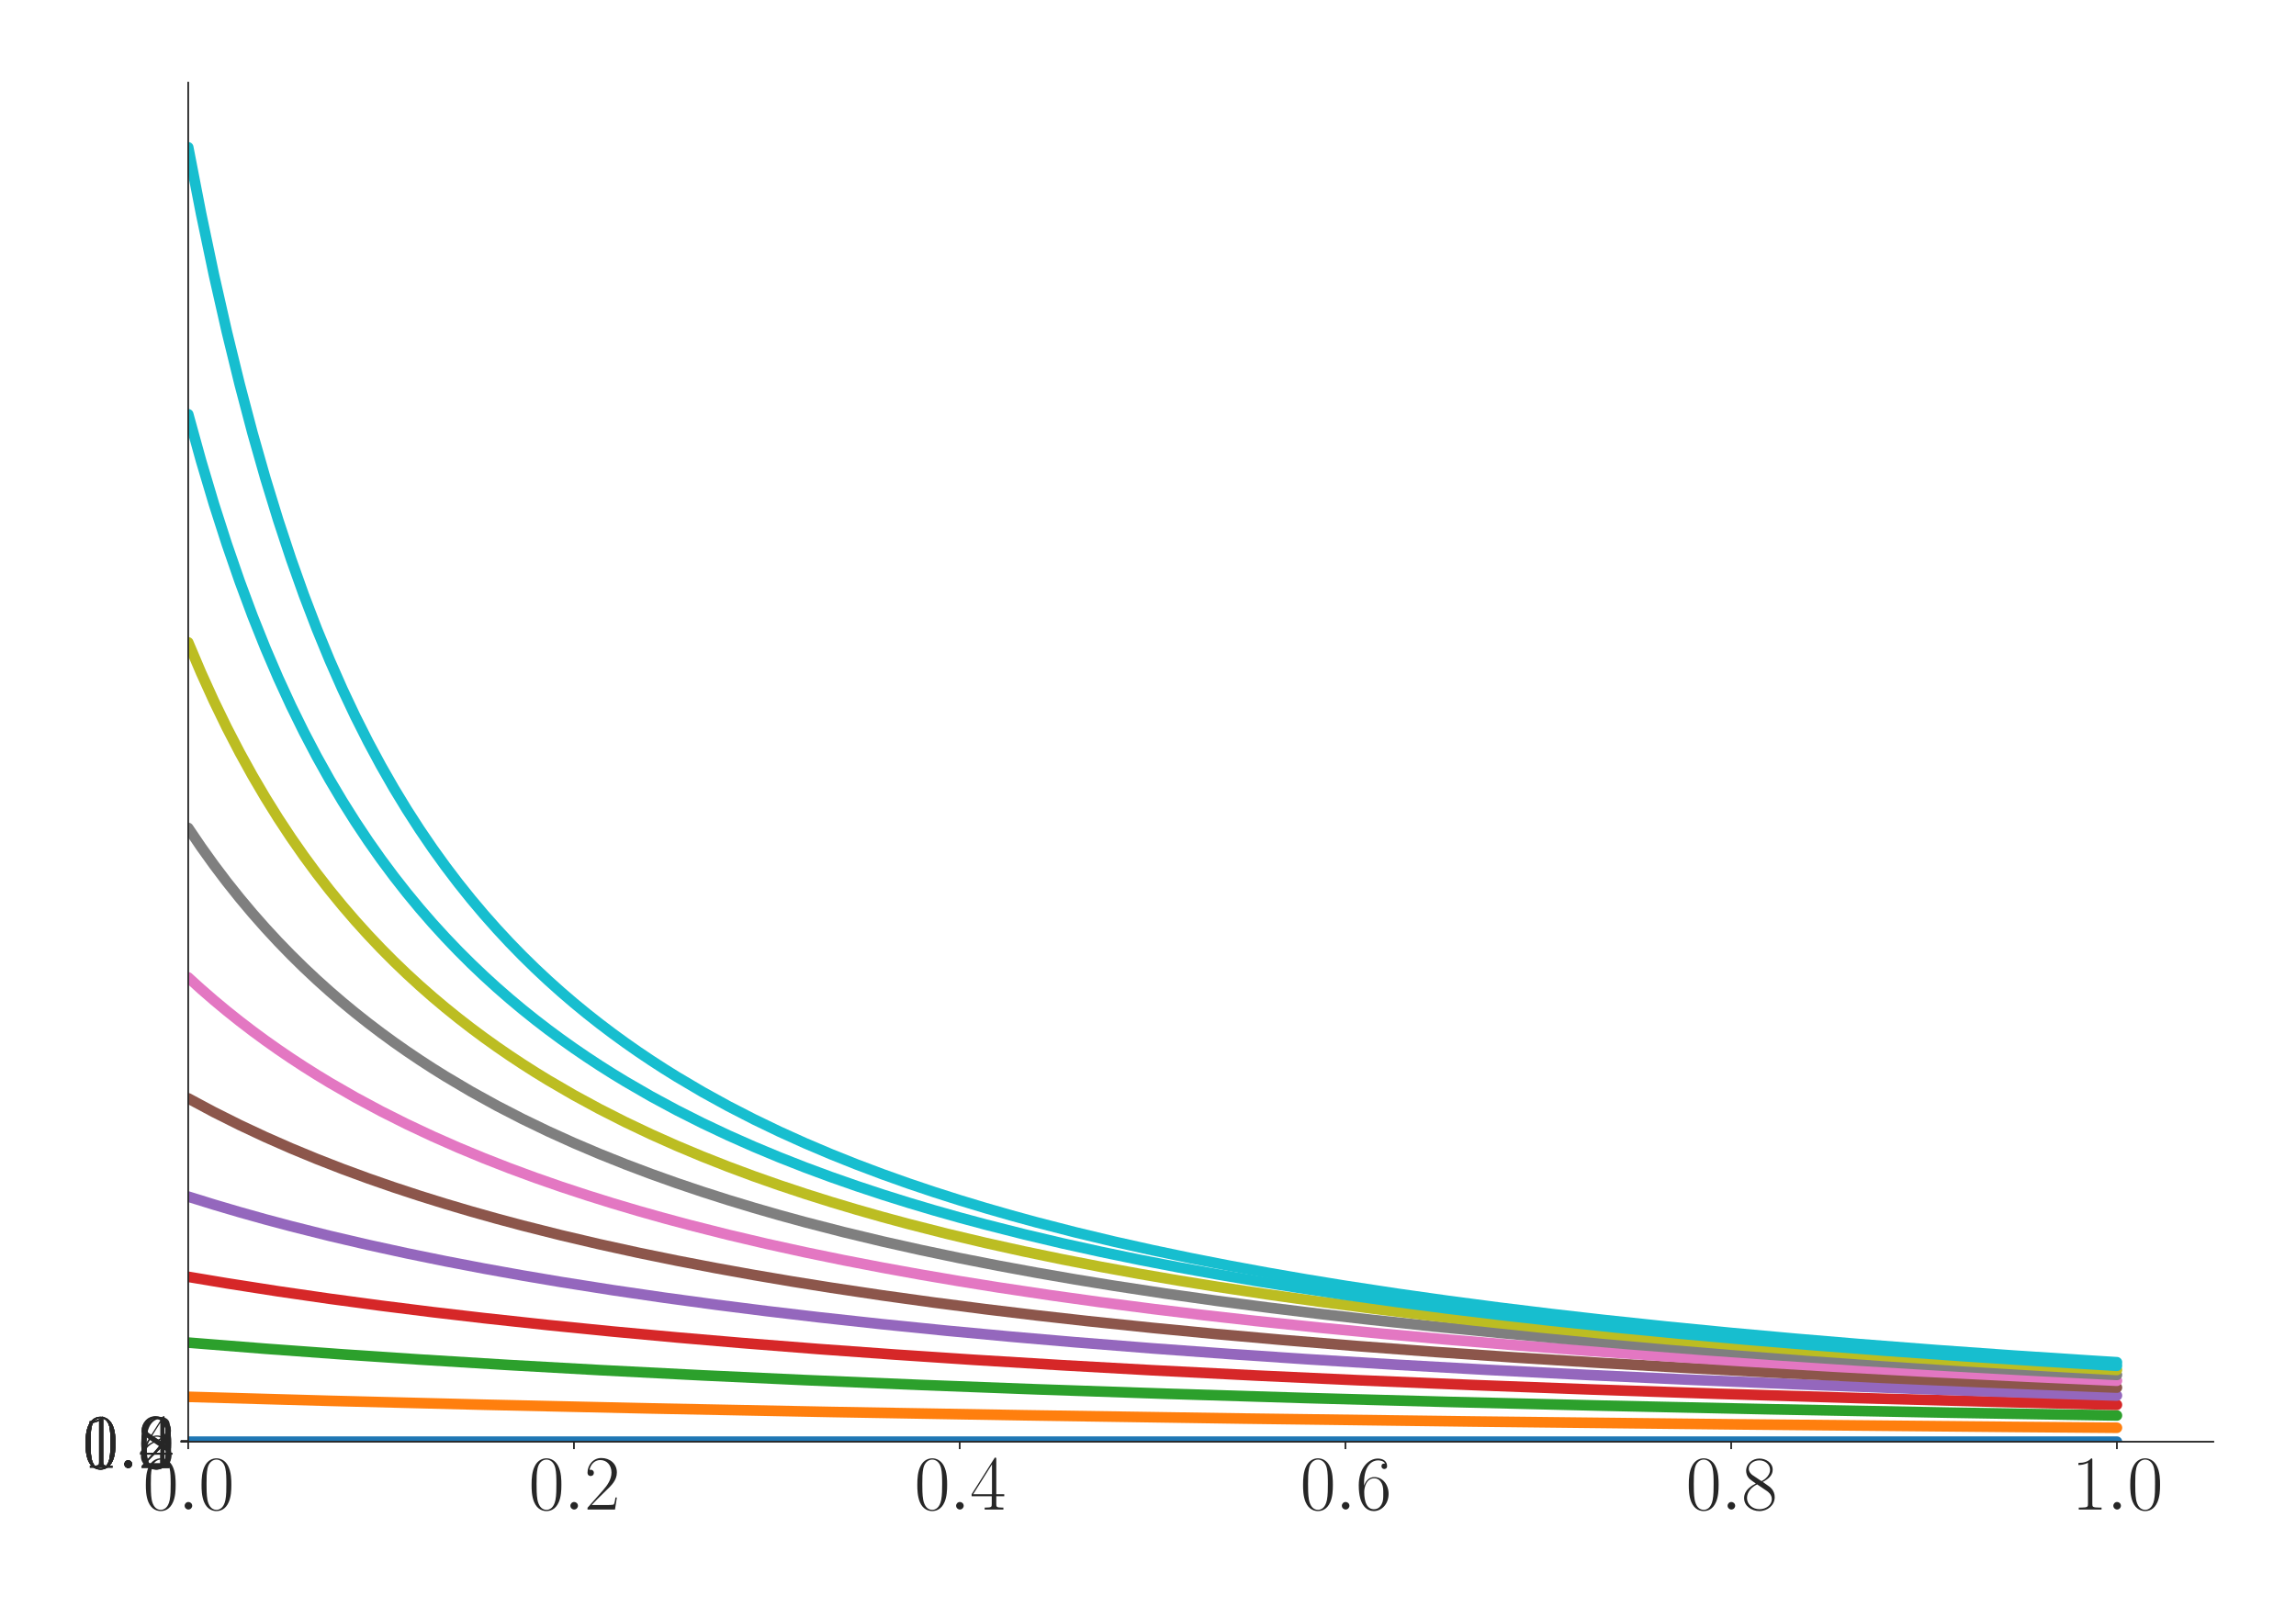 <?xml version="1.0" encoding="utf-8" standalone="no"?>
<!DOCTYPE svg PUBLIC "-//W3C//DTD SVG 1.1//EN"
  "http://www.w3.org/Graphics/SVG/1.1/DTD/svg11.dtd">
<svg xmlns:xlink="http://www.w3.org/1999/xlink" width="1080pt" height="756pt" viewBox="0 0 1080 756" xmlns="http://www.w3.org/2000/svg" version="1.1">
 <defs>
  <style type="text/css">*{stroke-linejoin: round; stroke-linecap: butt}</style>
 </defs>
 <g id="figure_1">
  <g id="patch_1">
   <path d="M 0 756 
L 1080 756 
L 1080 0 
L 0 0 
z
" style="fill: #ffffff"/>
  </g>
  <g id="axes_1">
   <g id="patch_2">
    <path d="M 88.532 678.237 
L 1041.12 678.237 
L 1041.12 38.88 
L 88.532 38.88 
z
" style="fill: #ffffff"/>
   </g>
   <g id="matplotlib.axis_1">
    <g id="xtick_1">
     <g id="line2d_1">
      <defs>
       <path id="m65cc43fe67" d="M 0 0 
L 0 3.5 
" style="stroke: #262626; stroke-width: 0.8"/>
      </defs>
      <g>
       <use xlink:href="#m65cc43fe67" x="88.532" y="678.237" style="fill: #262626; stroke: #262626; stroke-width: 0.8"/>
      </g>
     </g>
     <g id="text_1">
      <!-- $\mathdefault{0.0}$ -->
      <g style="fill: #262626" transform="translate(67.206 710.144) scale(0.36 -0.36)">
       <defs>
        <path id="CMR17-30" d="M 2688 2025 
C 2688 2416 2682 3080 2413 3591 
C 2176 4039 1798 4198 1466 4198 
C 1158 4198 768 4058 525 3597 
C 269 3118 243 2524 243 2025 
C 243 1661 250 1106 448 619 
C 723 -39 1216 -128 1466 -128 
C 1760 -128 2208 -7 2470 600 
C 2662 1042 2688 1559 2688 2025 
z
M 1466 -26 
C 1056 -26 813 325 723 812 
C 653 1188 653 1738 653 2096 
C 653 2588 653 2997 736 3387 
C 858 3929 1216 4096 1466 4096 
C 1728 4096 2067 3923 2189 3400 
C 2272 3036 2278 2607 2278 2096 
C 2278 1680 2278 1169 2202 792 
C 2067 95 1690 -26 1466 -26 
z
" transform="scale(0.016)"/>
        <path id="CMMI12-3a" d="M 1178 307 
C 1178 492 1024 619 870 619 
C 685 619 557 466 557 313 
C 557 128 710 0 864 0 
C 1050 0 1178 153 1178 307 
z
" transform="scale(0.016)"/>
       </defs>
       <use xlink:href="#CMR17-30" transform="scale(0.996)"/>
       <use xlink:href="#CMMI12-3a" transform="translate(45.69 0) scale(0.996)"/>
       <use xlink:href="#CMR17-30" transform="translate(72.788 0) scale(0.996)"/>
      </g>
     </g>
    </g>
    <g id="xtick_2">
     <g id="line2d_2">
      <g>
       <use xlink:href="#m65cc43fe67" x="269.977" y="678.237" style="fill: #262626; stroke: #262626; stroke-width: 0.8"/>
      </g>
     </g>
     <g id="text_2">
      <!-- $\mathdefault{0.2}$ -->
      <g style="fill: #262626" transform="translate(248.651 710.144) scale(0.36 -0.36)">
       <defs>
        <path id="CMR17-32" d="M 2669 989 
L 2554 989 
C 2490 536 2438 459 2413 420 
C 2381 369 1920 369 1830 369 
L 602 369 
C 832 619 1280 1072 1824 1597 
C 2214 1967 2669 2402 2669 3035 
C 2669 3790 2067 4224 1395 4224 
C 691 4224 262 3604 262 3030 
C 262 2780 448 2748 525 2748 
C 589 2748 781 2787 781 3010 
C 781 3207 614 3264 525 3264 
C 486 3264 448 3258 422 3245 
C 544 3790 915 4058 1306 4058 
C 1862 4058 2227 3617 2227 3035 
C 2227 2479 1901 2000 1536 1584 
L 262 146 
L 262 0 
L 2515 0 
L 2669 989 
z
" transform="scale(0.016)"/>
       </defs>
       <use xlink:href="#CMR17-30" transform="scale(0.996)"/>
       <use xlink:href="#CMMI12-3a" transform="translate(45.69 0) scale(0.996)"/>
       <use xlink:href="#CMR17-32" transform="translate(72.788 0) scale(0.996)"/>
      </g>
     </g>
    </g>
    <g id="xtick_3">
     <g id="line2d_3">
      <g>
       <use xlink:href="#m65cc43fe67" x="451.423" y="678.237" style="fill: #262626; stroke: #262626; stroke-width: 0.8"/>
      </g>
     </g>
     <g id="text_3">
      <!-- $\mathdefault{0.4}$ -->
      <g style="fill: #262626" transform="translate(430.097 710.144) scale(0.36 -0.36)">
       <defs>
        <path id="CMR17-34" d="M 2150 4122 
C 2150 4256 2144 4256 2029 4256 
L 128 1254 
L 128 1088 
L 1779 1088 
L 1779 457 
C 1779 224 1766 160 1318 160 
L 1197 160 
L 1197 0 
C 1402 0 1747 0 1965 0 
C 2182 0 2528 0 2733 0 
L 2733 160 
L 2611 160 
C 2163 160 2150 224 2150 457 
L 2150 1088 
L 2803 1088 
L 2803 1254 
L 2150 1254 
L 2150 4122 
z
M 1798 3703 
L 1798 1254 
L 256 1254 
L 1798 3703 
z
" transform="scale(0.016)"/>
       </defs>
       <use xlink:href="#CMR17-30" transform="scale(0.996)"/>
       <use xlink:href="#CMMI12-3a" transform="translate(45.69 0) scale(0.996)"/>
       <use xlink:href="#CMR17-34" transform="translate(72.788 0) scale(0.996)"/>
      </g>
     </g>
    </g>
    <g id="xtick_4">
     <g id="line2d_4">
      <g>
       <use xlink:href="#m65cc43fe67" x="632.868" y="678.237" style="fill: #262626; stroke: #262626; stroke-width: 0.8"/>
      </g>
     </g>
     <g id="text_4">
      <!-- $\mathdefault{0.6}$ -->
      <g style="fill: #262626" transform="translate(611.542 710.144) scale(0.36 -0.36)">
       <defs>
        <path id="CMR17-36" d="M 678 2176 
C 678 3690 1395 4032 1811 4032 
C 1946 4032 2272 4009 2400 3776 
C 2298 3776 2106 3776 2106 3553 
C 2106 3381 2246 3323 2336 3323 
C 2394 3323 2566 3348 2566 3560 
C 2566 3954 2246 4179 1805 4179 
C 1043 4179 243 3390 243 1984 
C 243 253 966 -128 1478 -128 
C 2099 -128 2688 427 2688 1283 
C 2688 2081 2170 2662 1517 2662 
C 1126 2662 838 2407 678 1960 
L 678 2176 
z
M 1478 25 
C 691 25 691 1200 691 1436 
C 691 1896 909 2560 1504 2560 
C 1613 2560 1926 2560 2138 2120 
C 2253 1870 2253 1609 2253 1289 
C 2253 944 2253 690 2118 434 
C 1978 171 1773 25 1478 25 
z
" transform="scale(0.016)"/>
       </defs>
       <use xlink:href="#CMR17-30" transform="scale(0.996)"/>
       <use xlink:href="#CMMI12-3a" transform="translate(45.69 0) scale(0.996)"/>
       <use xlink:href="#CMR17-36" transform="translate(72.788 0) scale(0.996)"/>
      </g>
     </g>
    </g>
    <g id="xtick_5">
     <g id="line2d_5">
      <g>
       <use xlink:href="#m65cc43fe67" x="814.313" y="678.237" style="fill: #262626; stroke: #262626; stroke-width: 0.8"/>
      </g>
     </g>
     <g id="text_5">
      <!-- $\mathdefault{0.8}$ -->
      <g style="fill: #262626" transform="translate(792.987 710.144) scale(0.36 -0.36)">
       <defs>
        <path id="CMR17-38" d="M 1741 2264 
C 2144 2467 2554 2773 2554 3263 
C 2554 3841 1990 4179 1472 4179 
C 890 4179 378 3759 378 3180 
C 378 3021 416 2747 666 2505 
C 730 2442 998 2251 1171 2130 
C 883 1983 211 1634 211 934 
C 211 279 838 -128 1459 -128 
C 2144 -128 2720 362 2720 1010 
C 2720 1590 2330 1857 2074 2029 
L 1741 2264 
z
M 902 2822 
C 851 2854 595 3051 595 3351 
C 595 3739 998 4032 1459 4032 
C 1965 4032 2336 3676 2336 3262 
C 2336 2669 1670 2331 1638 2331 
C 1632 2331 1626 2331 1574 2370 
L 902 2822 
z
M 2080 1519 
C 2176 1449 2483 1240 2483 851 
C 2483 381 2010 25 1472 25 
C 890 25 448 438 448 940 
C 448 1443 838 1862 1280 2060 
L 2080 1519 
z
" transform="scale(0.016)"/>
       </defs>
       <use xlink:href="#CMR17-30" transform="scale(0.996)"/>
       <use xlink:href="#CMMI12-3a" transform="translate(45.69 0) scale(0.996)"/>
       <use xlink:href="#CMR17-38" transform="translate(72.788 0) scale(0.996)"/>
      </g>
     </g>
    </g>
    <g id="xtick_6">
     <g id="line2d_6">
      <g>
       <use xlink:href="#m65cc43fe67" x="995.759" y="678.237" style="fill: #262626; stroke: #262626; stroke-width: 0.8"/>
      </g>
     </g>
     <g id="text_6">
      <!-- $\mathdefault{1.0}$ -->
      <g style="fill: #262626" transform="translate(974.433 710.144) scale(0.36 -0.36)">
       <defs>
        <path id="CMR17-31" d="M 1702 4058 
C 1702 4192 1696 4192 1606 4192 
C 1357 3916 979 3827 621 3827 
C 602 3827 570 3827 563 3808 
C 557 3795 557 3782 557 3648 
C 755 3648 1088 3686 1344 3839 
L 1344 461 
C 1344 236 1331 160 781 160 
L 589 160 
L 589 0 
C 896 0 1216 0 1523 0 
C 1830 0 2150 0 2458 0 
L 2458 160 
L 2266 160 
C 1715 160 1702 230 1702 458 
L 1702 4058 
z
" transform="scale(0.016)"/>
       </defs>
       <use xlink:href="#CMR17-31" transform="scale(0.996)"/>
       <use xlink:href="#CMMI12-3a" transform="translate(45.69 0) scale(0.996)"/>
       <use xlink:href="#CMR17-30" transform="translate(72.788 0) scale(0.996)"/>
      </g>
     </g>
    </g>
   </g>
   <g id="matplotlib.axis_2">
    <g id="ytick_1">
     <g id="line2d_7">
      <defs>
       <path id="m663dd116d8" d="M 0 0 
L -3.5 0 
" style="stroke: #262626; stroke-width: 0.8"/>
      </defs>
      <g>
       <use xlink:href="#m663dd116d8" x="88.532" y="678.237" style="fill: #262626; stroke: #262626; stroke-width: 0.8"/>
      </g>
     </g>
     <g id="text_7">
      <!-- $\mathdefault{0.0}$ -->
      <g style="fill: #262626" transform="translate(38.88 690.691) scale(0.36 -0.36)">
       <use xlink:href="#CMR17-30" transform="scale(0.996)"/>
       <use xlink:href="#CMMI12-3a" transform="translate(45.69 0) scale(0.996)"/>
       <use xlink:href="#CMR17-30" transform="translate(72.788 0) scale(0.996)"/>
      </g>
     </g>
    </g>
    <g id="ytick_2">
     <g id="line2d_8">
      <g>
       <use xlink:href="#m663dd116d8" x="88.532" y="678.199" style="fill: #262626; stroke: #262626; stroke-width: 0.8"/>
      </g>
     </g>
     <g id="text_8">
      <!-- $\mathdefault{0.2}$ -->
      <g style="fill: #262626" transform="translate(38.88 690.652) scale(0.36 -0.36)">
       <use xlink:href="#CMR17-30" transform="scale(0.996)"/>
       <use xlink:href="#CMMI12-3a" transform="translate(45.69 0) scale(0.996)"/>
       <use xlink:href="#CMR17-32" transform="translate(72.788 0) scale(0.996)"/>
      </g>
     </g>
    </g>
    <g id="ytick_3">
     <g id="line2d_9">
      <g>
       <use xlink:href="#m663dd116d8" x="88.532" y="678.161" style="fill: #262626; stroke: #262626; stroke-width: 0.8"/>
      </g>
     </g>
     <g id="text_9">
      <!-- $\mathdefault{0.4}$ -->
      <g style="fill: #262626" transform="translate(38.88 690.614) scale(0.36 -0.36)">
       <use xlink:href="#CMR17-30" transform="scale(0.996)"/>
       <use xlink:href="#CMMI12-3a" transform="translate(45.69 0) scale(0.996)"/>
       <use xlink:href="#CMR17-34" transform="translate(72.788 0) scale(0.996)"/>
      </g>
     </g>
    </g>
    <g id="ytick_4">
     <g id="line2d_10">
      <g>
       <use xlink:href="#m663dd116d8" x="88.532" y="678.122" style="fill: #262626; stroke: #262626; stroke-width: 0.8"/>
      </g>
     </g>
     <g id="text_10">
      <!-- $\mathdefault{0.6}$ -->
      <g style="fill: #262626" transform="translate(38.88 690.575) scale(0.36 -0.36)">
       <use xlink:href="#CMR17-30" transform="scale(0.996)"/>
       <use xlink:href="#CMMI12-3a" transform="translate(45.69 0) scale(0.996)"/>
       <use xlink:href="#CMR17-36" transform="translate(72.788 0) scale(0.996)"/>
      </g>
     </g>
    </g>
    <g id="ytick_5">
     <g id="line2d_11">
      <g>
       <use xlink:href="#m663dd116d8" x="88.532" y="678.084" style="fill: #262626; stroke: #262626; stroke-width: 0.8"/>
      </g>
     </g>
     <g id="text_11">
      <!-- $\mathdefault{0.8}$ -->
      <g style="fill: #262626" transform="translate(38.88 690.537) scale(0.36 -0.36)">
       <use xlink:href="#CMR17-30" transform="scale(0.996)"/>
       <use xlink:href="#CMMI12-3a" transform="translate(45.69 0) scale(0.996)"/>
       <use xlink:href="#CMR17-38" transform="translate(72.788 0) scale(0.996)"/>
      </g>
     </g>
    </g>
    <g id="ytick_6">
     <g id="line2d_12">
      <g>
       <use xlink:href="#m663dd116d8" x="88.532" y="678.045" style="fill: #262626; stroke: #262626; stroke-width: 0.8"/>
      </g>
     </g>
     <g id="text_12">
      <!-- $\mathdefault{1.0}$ -->
      <g style="fill: #262626" transform="translate(38.88 690.499) scale(0.36 -0.36)">
       <use xlink:href="#CMR17-31" transform="scale(0.996)"/>
       <use xlink:href="#CMMI12-3a" transform="translate(45.69 0) scale(0.996)"/>
       <use xlink:href="#CMR17-30" transform="translate(72.788 0) scale(0.996)"/>
      </g>
     </g>
    </g>
    <g id="ytick_7">
     <g id="line2d_13">
      <g>
       <use xlink:href="#m663dd116d8" x="88.532" y="678.007" style="fill: #262626; stroke: #262626; stroke-width: 0.8"/>
      </g>
     </g>
     <g id="text_13">
      <!-- $\mathdefault{1.2}$ -->
      <g style="fill: #262626" transform="translate(38.88 690.46) scale(0.36 -0.36)">
       <use xlink:href="#CMR17-31" transform="scale(0.996)"/>
       <use xlink:href="#CMMI12-3a" transform="translate(45.69 0) scale(0.996)"/>
       <use xlink:href="#CMR17-32" transform="translate(72.788 0) scale(0.996)"/>
      </g>
     </g>
    </g>
   </g>
   <g id="line2d_14">
    <path d="M 88.532 678.237 
L 995.759 678.237 
L 995.759 678.237 
" clip-path="url(#pc7e116d9a6)" style="fill: none; stroke: #1f77b4; stroke-width: 5; stroke-linecap: round"/>
   </g>
   <g id="line2d_15">
    <path d="M 88.532 657.124 
L 155.062 659.006 
L 227.64 660.835 
L 306.266 662.589 
L 390.941 664.251 
L 481.664 665.81 
L 584.483 667.343 
L 693.35 668.738 
L 814.313 670.061 
L 947.373 671.287 
L 995.759 671.682 
L 995.759 671.682 
" clip-path="url(#pc7e116d9a6)" style="fill: none; stroke: #ff7f0e; stroke-width: 5; stroke-linecap: round"/>
   </g>
   <g id="line2d_16">
    <path d="M 88.532 631.62 
L 124.821 634.502 
L 161.11 637.146 
L 197.399 639.578 
L 239.737 642.179 
L 282.074 644.553 
L 330.459 647.023 
L 378.845 649.264 
L 433.278 651.546 
L 487.712 653.606 
L 548.194 655.669 
L 614.724 657.699 
L 681.253 659.512 
L 753.832 661.276 
L 832.458 662.97 
L 917.132 664.578 
L 995.759 665.899 
L 995.759 665.899 
" clip-path="url(#pc7e116d9a6)" style="fill: none; stroke: #2ca02c; stroke-width: 5; stroke-linecap: round"/>
   </g>
   <g id="line2d_17">
    <path d="M 88.532 600.672 
L 106.677 603.709 
L 130.869 607.488 
L 155.062 610.991 
L 179.255 614.244 
L 203.447 617.273 
L 227.64 620.099 
L 257.881 623.374 
L 288.122 626.394 
L 318.363 629.186 
L 348.604 631.773 
L 384.893 634.635 
L 421.182 637.263 
L 457.471 639.681 
L 499.808 642.268 
L 542.145 644.631 
L 590.531 647.09 
L 638.916 649.321 
L 693.35 651.594 
L 747.783 653.647 
L 808.265 655.702 
L 874.795 657.726 
L 947.373 659.688 
L 995.759 660.871 
L 995.759 660.871 
" clip-path="url(#pc7e116d9a6)" style="fill: none; stroke: #d62728; stroke-width: 5; stroke-linecap: round"/>
   </g>
   <g id="line2d_18">
    <path d="M 88.532 562.937 
L 100.628 566.692 
L 112.725 570.257 
L 124.821 573.643 
L 136.918 576.865 
L 155.062 581.413 
L 173.207 585.65 
L 191.351 589.607 
L 209.496 593.31 
L 227.64 596.782 
L 245.785 600.042 
L 263.929 603.111 
L 288.122 606.929 
L 312.315 610.467 
L 336.507 613.753 
L 360.7 616.812 
L 384.893 619.665 
L 415.134 622.972 
L 445.375 626.02 
L 475.615 628.837 
L 505.856 631.448 
L 542.145 634.335 
L 578.434 636.985 
L 614.724 639.424 
L 657.061 642.031 
L 699.398 644.413 
L 747.783 646.89 
L 796.169 649.138 
L 850.602 651.427 
L 905.036 653.495 
L 965.518 655.564 
L 995.759 656.519 
L 995.759 656.519 
" clip-path="url(#pc7e116d9a6)" style="fill: none; stroke: #9467bd; stroke-width: 5; stroke-linecap: round"/>
   </g>
   <g id="line2d_19">
    <path d="M 88.532 516.714 
L 100.628 523.188 
L 112.725 529.239 
L 124.821 534.907 
L 136.918 540.227 
L 149.014 545.23 
L 161.11 549.942 
L 173.207 554.389 
L 185.303 558.591 
L 197.399 562.568 
L 209.496 566.337 
L 221.592 569.915 
L 233.688 573.314 
L 245.785 576.548 
L 263.929 581.113 
L 282.074 585.367 
L 300.218 589.34 
L 318.363 593.056 
L 336.507 596.541 
L 354.652 599.815 
L 372.796 602.894 
L 390.941 605.797 
L 415.134 609.415 
L 439.326 612.773 
L 463.519 615.898 
L 487.712 618.811 
L 511.905 621.532 
L 542.145 624.691 
L 572.386 627.606 
L 602.627 630.305 
L 638.916 633.288 
L 675.205 636.022 
L 711.494 638.536 
L 753.832 641.221 
L 796.169 643.671 
L 838.506 645.912 
L 886.891 648.249 
L 935.277 650.374 
L 989.71 652.541 
L 995.759 652.769 
L 995.759 652.769 
" clip-path="url(#pc7e116d9a6)" style="fill: none; stroke: #8c564b; stroke-width: 5; stroke-linecap: round"/>
   </g>
   <g id="line2d_20">
    <path d="M 88.532 459.833 
L 94.58 465.318 
L 100.628 470.568 
L 106.677 475.598 
L 112.725 480.42 
L 118.773 485.049 
L 124.821 489.494 
L 130.869 493.767 
L 136.918 497.877 
L 142.966 501.834 
L 149.014 505.645 
L 155.062 509.319 
L 167.158 516.283 
L 179.255 522.778 
L 191.351 528.85 
L 203.447 534.537 
L 215.544 539.875 
L 227.64 544.894 
L 239.737 549.623 
L 251.833 554.084 
L 263.929 558.301 
L 276.026 562.291 
L 288.122 566.073 
L 300.218 569.662 
L 312.315 573.073 
L 324.411 576.317 
L 342.556 580.897 
L 360.7 585.164 
L 378.845 589.148 
L 396.989 592.876 
L 415.134 596.371 
L 433.278 599.654 
L 451.423 602.742 
L 469.567 605.652 
L 493.76 609.28 
L 517.953 612.647 
L 542.145 615.779 
L 566.338 618.699 
L 590.531 621.427 
L 620.772 624.593 
L 651.013 627.515 
L 681.253 630.22 
L 711.494 632.729 
L 747.783 635.508 
L 784.072 638.062 
L 820.362 640.415 
L 862.699 642.934 
L 905.036 645.237 
L 953.421 647.636 
L 995.759 649.553 
L 995.759 649.553 
" clip-path="url(#pc7e116d9a6)" style="fill: none; stroke: #e377c2; stroke-width: 5; stroke-linecap: round"/>
   </g>
   <g id="line2d_21">
    <path d="M 88.532 389.517 
L 94.58 398.439 
L 100.628 406.88 
L 106.677 414.878 
L 112.725 422.466 
L 118.773 429.675 
L 124.821 436.533 
L 130.869 443.065 
L 136.918 449.293 
L 142.966 455.238 
L 149.014 460.919 
L 155.062 466.352 
L 161.11 471.554 
L 167.158 476.539 
L 173.207 481.32 
L 179.255 485.91 
L 185.303 490.318 
L 191.351 494.557 
L 197.399 498.635 
L 203.447 502.562 
L 209.496 506.345 
L 221.592 513.511 
L 233.688 520.188 
L 245.785 526.424 
L 257.881 532.261 
L 269.977 537.735 
L 282.074 542.88 
L 294.17 547.723 
L 306.266 552.289 
L 318.363 556.603 
L 330.459 560.682 
L 342.556 564.547 
L 354.652 568.212 
L 366.748 571.694 
L 378.845 575.004 
L 396.989 579.675 
L 415.134 584.023 
L 433.278 588.081 
L 451.423 591.877 
L 469.567 595.433 
L 487.712 598.771 
L 505.856 601.91 
L 524.001 604.868 
L 548.194 608.552 
L 572.386 611.97 
L 596.579 615.149 
L 620.772 618.11 
L 644.964 620.876 
L 675.205 624.084 
L 705.446 627.045 
L 735.687 629.784 
L 765.928 632.323 
L 802.217 635.136 
L 838.506 637.719 
L 874.795 640.098 
L 917.132 642.644 
L 959.47 644.971 
L 995.759 646.81 
L 995.759 646.81 
" clip-path="url(#pc7e116d9a6)" style="fill: none; stroke: #7f7f7f; stroke-width: 5; stroke-linecap: round"/>
   </g>
   <g id="line2d_22">
    <path d="M 88.532 302.221 
L 94.58 316.496 
L 100.628 329.823 
L 106.677 342.281 
L 112.725 353.953 
L 118.773 364.911 
L 124.821 375.218 
L 130.869 384.931 
L 136.918 394.099 
L 142.966 402.766 
L 149.014 410.973 
L 155.062 418.756 
L 161.11 426.145 
L 167.158 433.17 
L 173.207 439.858 
L 179.255 446.231 
L 185.303 452.312 
L 191.351 458.12 
L 197.399 463.672 
L 203.447 468.986 
L 209.496 474.075 
L 215.544 478.955 
L 221.592 483.637 
L 227.64 488.134 
L 233.688 492.455 
L 239.737 496.611 
L 245.785 500.612 
L 251.833 504.465 
L 257.881 508.178 
L 269.977 515.216 
L 282.074 521.777 
L 294.17 527.909 
L 306.266 533.652 
L 318.363 539.041 
L 330.459 544.107 
L 342.556 548.878 
L 354.652 553.38 
L 366.748 557.633 
L 378.845 561.657 
L 390.941 565.47 
L 403.037 569.088 
L 415.134 572.526 
L 427.23 575.795 
L 445.375 580.41 
L 463.519 584.708 
L 481.664 588.721 
L 499.808 592.475 
L 517.953 595.994 
L 536.097 599.298 
L 554.242 602.406 
L 572.386 605.334 
L 596.579 608.984 
L 620.772 612.371 
L 644.964 615.521 
L 669.157 618.458 
L 693.35 621.2 
L 723.591 624.383 
L 753.832 627.32 
L 784.072 630.039 
L 814.313 632.56 
L 850.602 635.352 
L 886.891 637.917 
L 923.181 640.281 
L 965.518 642.811 
L 995.759 644.483 
L 995.759 644.483 
" clip-path="url(#pc7e116d9a6)" style="fill: none; stroke: #bcbd22; stroke-width: 5; stroke-linecap: round"/>
   </g>
   <g id="line2d_23">
    <path d="M 88.532 194.907 
L 94.58 216.8 
L 100.628 237.111 
L 106.677 255.938 
L 112.725 273.434 
L 118.773 289.715 
L 124.821 304.847 
L 130.869 318.942 
L 136.918 332.1 
L 142.966 344.406 
L 149.014 355.942 
L 155.062 366.775 
L 161.11 376.969 
L 167.158 386.579 
L 173.207 395.652 
L 179.255 404.233 
L 185.303 412.361 
L 191.351 420.07 
L 197.399 427.392 
L 203.447 434.355 
L 209.496 440.984 
L 215.544 447.304 
L 221.592 453.334 
L 227.64 459.095 
L 233.688 464.604 
L 239.737 469.877 
L 245.785 474.928 
L 251.833 479.772 
L 257.881 484.421 
L 263.929 488.886 
L 269.977 493.177 
L 276.026 497.305 
L 282.074 501.279 
L 288.122 505.107 
L 294.17 508.797 
L 306.266 515.791 
L 318.363 522.314 
L 330.459 528.41 
L 342.556 534.121 
L 354.652 539.481 
L 366.748 544.521 
L 378.845 549.268 
L 390.941 553.747 
L 403.037 557.979 
L 415.134 561.985 
L 427.23 565.781 
L 439.326 569.383 
L 451.423 572.806 
L 463.519 576.061 
L 481.664 580.657 
L 499.808 584.938 
L 517.953 588.936 
L 536.097 592.676 
L 554.242 596.182 
L 572.386 599.474 
L 590.531 602.572 
L 608.675 605.49 
L 632.868 609.129 
L 657.061 612.505 
L 681.253 615.646 
L 705.446 618.574 
L 729.639 621.308 
L 759.88 624.482 
L 790.121 627.412 
L 820.362 630.123 
L 850.602 632.638 
L 886.891 635.424 
L 923.181 637.983 
L 959.47 640.341 
L 995.759 642.519 
L 995.759 642.519 
" clip-path="url(#pc7e116d9a6)" style="fill: none; stroke: #17becf; stroke-width: 5; stroke-linecap: round"/>
   </g>
   <g id="line2d_24">
    <path d="M 88.532 69.326 
L 94.58 100.475 
L 100.628 129.313 
L 106.677 155.988 
L 112.725 180.728 
L 118.773 203.693 
L 124.821 224.957 
L 130.869 244.69 
L 136.918 263.016 
L 142.966 280.021 
L 149.014 295.837 
L 155.062 310.551 
L 161.11 324.261 
L 167.158 337.067 
L 173.207 349.056 
L 179.255 360.302 
L 185.303 370.873 
L 191.351 380.828 
L 197.399 390.218 
L 203.447 399.091 
L 209.496 407.487 
L 215.544 415.444 
L 221.592 422.996 
L 227.64 430.172 
L 233.688 437 
L 239.737 443.504 
L 245.785 449.706 
L 251.833 455.628 
L 257.881 461.287 
L 263.929 466.701 
L 269.977 471.885 
L 276.026 476.853 
L 282.074 481.618 
L 288.122 486.193 
L 294.17 490.588 
L 300.218 494.814 
L 306.266 498.88 
L 312.315 502.796 
L 318.363 506.568 
L 330.459 513.715 
L 342.556 520.376 
L 354.652 526.597 
L 366.748 532.421 
L 378.845 537.884 
L 390.941 543.017 
L 403.037 547.851 
L 415.134 552.409 
L 427.23 556.714 
L 439.326 560.786 
L 451.423 564.644 
L 463.519 568.304 
L 475.615 571.78 
L 487.712 575.085 
L 505.856 579.748 
L 524.001 584.091 
L 542.145 588.143 
L 560.29 591.934 
L 578.434 595.485 
L 596.579 598.819 
L 614.724 601.955 
L 632.868 604.909 
L 657.061 608.59 
L 681.253 612.004 
L 705.446 615.179 
L 729.639 618.138 
L 753.832 620.901 
L 784.072 624.107 
L 814.313 627.065 
L 844.554 629.801 
L 874.795 632.339 
L 911.084 635.149 
L 947.373 637.73 
L 983.662 640.108 
L 995.759 640.859 
L 995.759 640.859 
" clip-path="url(#pc7e116d9a6)" style="fill: none; stroke: #17becf; stroke-width: 5; stroke-linecap: round"/>
   </g>
   <g id="patch_3">
    <path d="M 88.532 678.237 
L 88.532 38.88 
" style="fill: none; stroke: #262626; stroke-width: 0.8; stroke-linejoin: miter; stroke-linecap: square"/>
   </g>
   <g id="patch_4">
    <path d="M 88.532 678.237 
L 1041.12 678.237 
" style="fill: none; stroke: #262626; stroke-width: 0.8; stroke-linejoin: miter; stroke-linecap: square"/>
   </g>
  </g>
 </g>
 <defs>
  <clipPath id="pc7e116d9a6">
   <rect x="88.532" y="38.88" width="952.588" height="639.357"/>
  </clipPath>
 </defs>
</svg>
